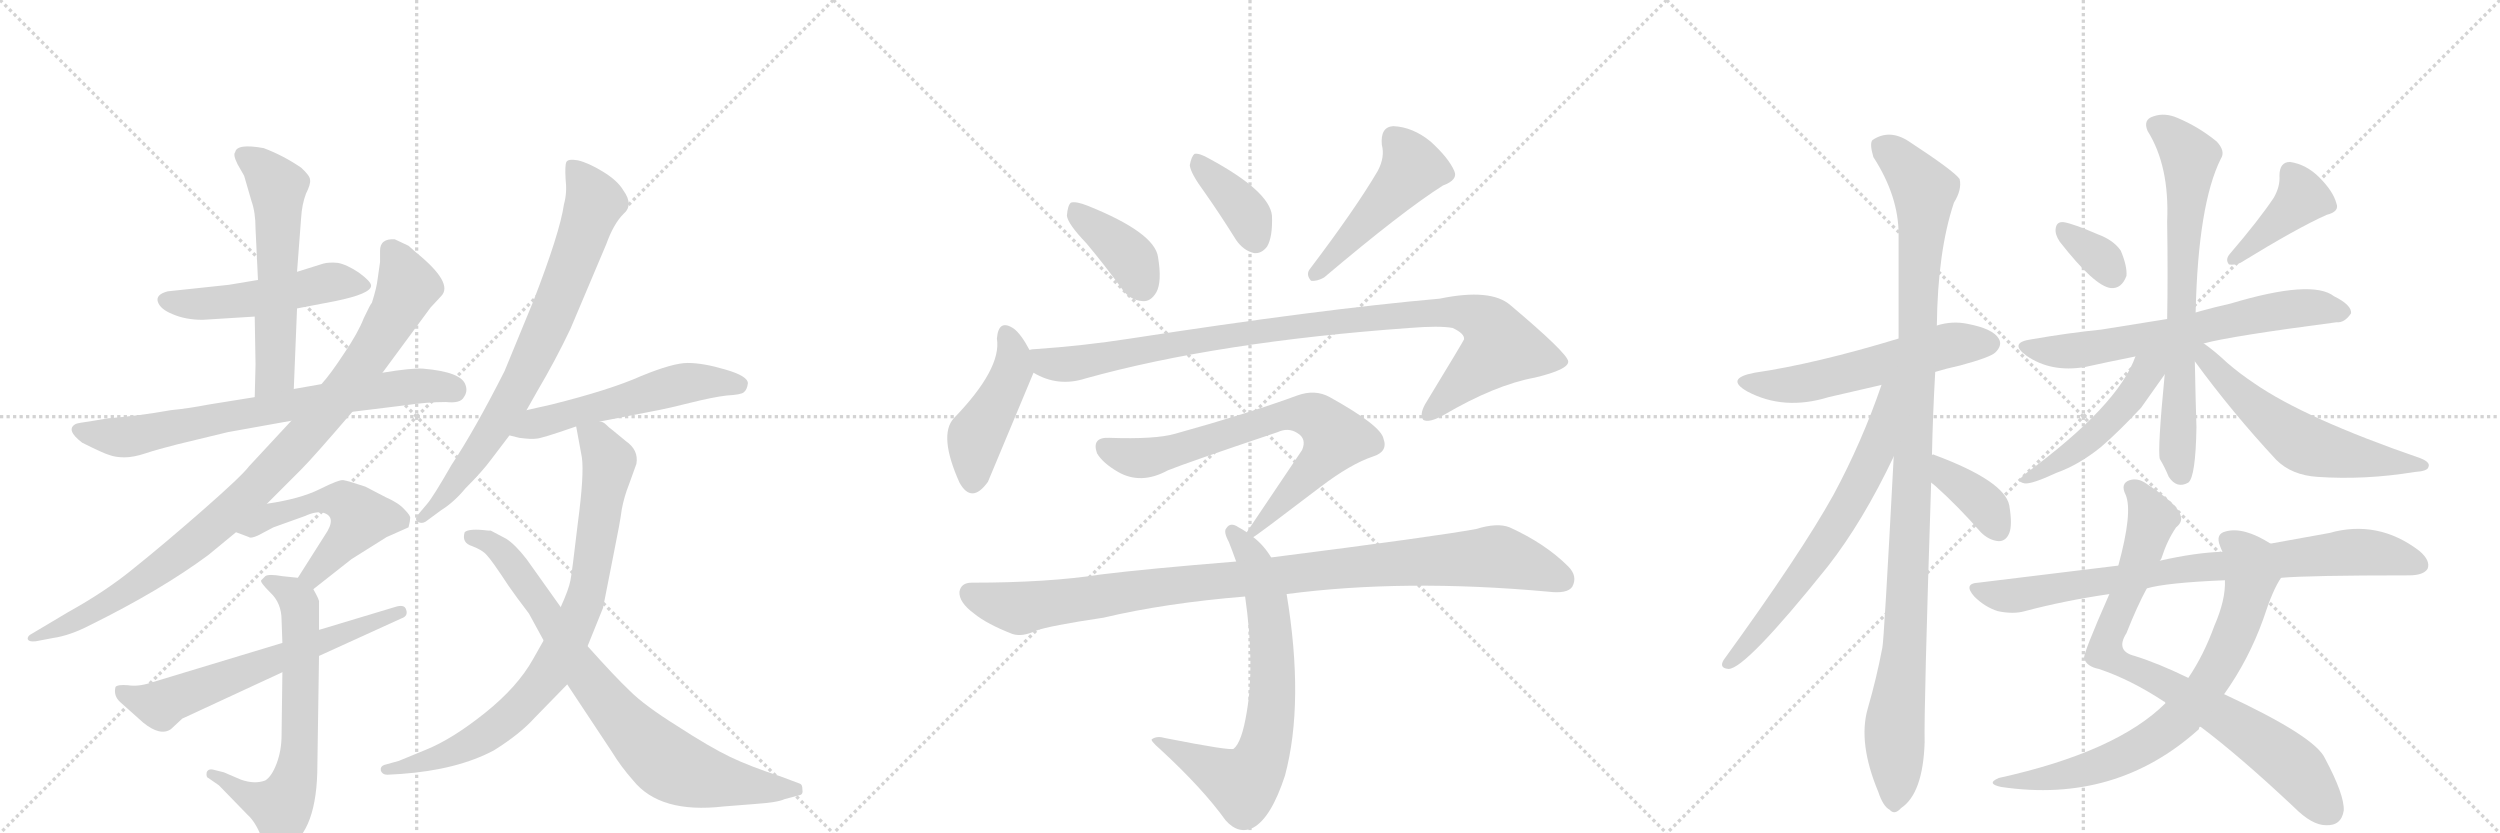 <svg version="1.1" viewBox="0 0 3072 1024" xmlns="http://www.w3.org/2000/svg">
  <g stroke="lightgray" stroke-dasharray="1,1" stroke-width="1" transform="scale(4, 4)">
    <line x1="0" y1="0" x2="256" y2="256"></line>
    <line x1="256" y1="0" x2="0" y2="256"></line>
    <line x1="128" y1="0" x2="128" y2="256"></line>
    <line x1="0" y1="128" x2="256" y2="128"></line>
    <line x1="256" y1="0" x2="512" y2="256"></line>
    <line x1="512" y1="0" x2="256" y2="256"></line>
    <line x1="384" y1="0" x2="384" y2="256"></line>
    <line x1="256" y1="128" x2="512" y2="128"></line>
    <line x1="512" y1="0" x2="768" y2="256"></line>
    <line x1="768" y1="0" x2="512" y2="256"></line>
    <line x1="640" y1="0" x2="640" y2="256"></line>
    <line x1="512" y1="128" x2="768" y2="128"></line>
  </g>
<g transform="scale(1, -1) translate(0, -850)">
   <style type="text/css">
    @keyframes keyframes0 {
      from {
       stroke: black;
       stroke-dashoffset: 503;
       stroke-width: 128;
       }
       62% {
       animation-timing-function: step-end;
       stroke: black;
       stroke-dashoffset: 0;
       stroke-width: 128;
       }
       to {
       stroke: black;
       stroke-width: 1024;
       }
       }
       #make-me-a-hanzi-animation-0 {
         animation: keyframes0 0.659s both;
         animation-delay: 0s;
         animation-timing-function: linear;
       }
    @keyframes keyframes1 {
      from {
       stroke: black;
       stroke-dashoffset: 570;
       stroke-width: 128;
       }
       65% {
       animation-timing-function: step-end;
       stroke: black;
       stroke-dashoffset: 0;
       stroke-width: 128;
       }
       to {
       stroke: black;
       stroke-width: 1024;
       }
       }
       #make-me-a-hanzi-animation-1 {
         animation: keyframes1 0.714s both;
         animation-delay: 0.659s;
         animation-timing-function: linear;
       }
    @keyframes keyframes2 {
      from {
       stroke: black;
       stroke-dashoffset: 722;
       stroke-width: 128;
       }
       70% {
       animation-timing-function: step-end;
       stroke: black;
       stroke-dashoffset: 0;
       stroke-width: 128;
       }
       to {
       stroke: black;
       stroke-width: 1024;
       }
       }
       #make-me-a-hanzi-animation-2 {
         animation: keyframes2 0.838s both;
         animation-delay: 1.373s;
         animation-timing-function: linear;
       }
    @keyframes keyframes3 {
      from {
       stroke: black;
       stroke-dashoffset: 950;
       stroke-width: 128;
       }
       76% {
       animation-timing-function: step-end;
       stroke: black;
       stroke-dashoffset: 0;
       stroke-width: 128;
       }
       to {
       stroke: black;
       stroke-width: 1024;
       }
       }
       #make-me-a-hanzi-animation-3 {
         animation: keyframes3 1.023s both;
         animation-delay: 2.211s;
         animation-timing-function: linear;
       }
    @keyframes keyframes4 {
      from {
       stroke: black;
       stroke-dashoffset: 520;
       stroke-width: 128;
       }
       63% {
       animation-timing-function: step-end;
       stroke: black;
       stroke-dashoffset: 0;
       stroke-width: 128;
       }
       to {
       stroke: black;
       stroke-width: 1024;
       }
       }
       #make-me-a-hanzi-animation-4 {
         animation: keyframes4 0.673s both;
         animation-delay: 3.234s;
         animation-timing-function: linear;
       }
    @keyframes keyframes5 {
      from {
       stroke: black;
       stroke-dashoffset: 656;
       stroke-width: 128;
       }
       68% {
       animation-timing-function: step-end;
       stroke: black;
       stroke-dashoffset: 0;
       stroke-width: 128;
       }
       to {
       stroke: black;
       stroke-width: 1024;
       }
       }
       #make-me-a-hanzi-animation-5 {
         animation: keyframes5 0.784s both;
         animation-delay: 3.907s;
         animation-timing-function: linear;
       }
    @keyframes keyframes6 {
      from {
       stroke: black;
       stroke-dashoffset: 622;
       stroke-width: 128;
       }
       67% {
       animation-timing-function: step-end;
       stroke: black;
       stroke-dashoffset: 0;
       stroke-width: 128;
       }
       to {
       stroke: black;
       stroke-width: 1024;
       }
       }
       #make-me-a-hanzi-animation-6 {
         animation: keyframes6 0.756s both;
         animation-delay: 4.691s;
         animation-timing-function: linear;
       }
    @keyframes keyframes7 {
      from {
       stroke: black;
       stroke-dashoffset: 754;
       stroke-width: 128;
       }
       71% {
       animation-timing-function: step-end;
       stroke: black;
       stroke-dashoffset: 0;
       stroke-width: 128;
       }
       to {
       stroke: black;
       stroke-width: 1024;
       }
       }
       #make-me-a-hanzi-animation-7 {
         animation: keyframes7 0.864s both;
         animation-delay: 5.447s;
         animation-timing-function: linear;
       }
    @keyframes keyframes8 {
      from {
       stroke: black;
       stroke-dashoffset: 540;
       stroke-width: 128;
       }
       64% {
       animation-timing-function: step-end;
       stroke: black;
       stroke-dashoffset: 0;
       stroke-width: 128;
       }
       to {
       stroke: black;
       stroke-width: 1024;
       }
       }
       #make-me-a-hanzi-animation-8 {
         animation: keyframes8 0.689s both;
         animation-delay: 6.311s;
         animation-timing-function: linear;
       }
    @keyframes keyframes9 {
      from {
       stroke: black;
       stroke-dashoffset: 819;
       stroke-width: 128;
       }
       73% {
       animation-timing-function: step-end;
       stroke: black;
       stroke-dashoffset: 0;
       stroke-width: 128;
       }
       to {
       stroke: black;
       stroke-width: 1024;
       }
       }
       #make-me-a-hanzi-animation-9 {
         animation: keyframes9 0.917s both;
         animation-delay: 7s;
         animation-timing-function: linear;
       }
    @keyframes keyframes10 {
      from {
       stroke: black;
       stroke-dashoffset: 790;
       stroke-width: 128;
       }
       72% {
       animation-timing-function: step-end;
       stroke: black;
       stroke-dashoffset: 0;
       stroke-width: 128;
       }
       to {
       stroke: black;
       stroke-width: 1024;
       }
       }
       #make-me-a-hanzi-animation-10 {
         animation: keyframes10 0.893s both;
         animation-delay: 7.917s;
         animation-timing-function: linear;
       }
    @keyframes keyframes11 {
      from {
       stroke: black;
       stroke-dashoffset: 388;
       stroke-width: 128;
       }
       56% {
       animation-timing-function: step-end;
       stroke: black;
       stroke-dashoffset: 0;
       stroke-width: 128;
       }
       to {
       stroke: black;
       stroke-width: 1024;
       }
       }
       #make-me-a-hanzi-animation-11 {
         animation: keyframes11 0.566s both;
         animation-delay: 8.81s;
         animation-timing-function: linear;
       }
    @keyframes keyframes12 {
      from {
       stroke: black;
       stroke-dashoffset: 377;
       stroke-width: 128;
       }
       55% {
       animation-timing-function: step-end;
       stroke: black;
       stroke-dashoffset: 0;
       stroke-width: 128;
       }
       to {
       stroke: black;
       stroke-width: 1024;
       }
       }
       #make-me-a-hanzi-animation-12 {
         animation: keyframes12 0.557s both;
         animation-delay: 9.375s;
         animation-timing-function: linear;
       }
    @keyframes keyframes13 {
      from {
       stroke: black;
       stroke-dashoffset: 476;
       stroke-width: 128;
       }
       61% {
       animation-timing-function: step-end;
       stroke: black;
       stroke-dashoffset: 0;
       stroke-width: 128;
       }
       to {
       stroke: black;
       stroke-width: 1024;
       }
       }
       #make-me-a-hanzi-animation-13 {
         animation: keyframes13 0.637s both;
         animation-delay: 9.932s;
         animation-timing-function: linear;
       }
    @keyframes keyframes14 {
      from {
       stroke: black;
       stroke-dashoffset: 447;
       stroke-width: 128;
       }
       59% {
       animation-timing-function: step-end;
       stroke: black;
       stroke-dashoffset: 0;
       stroke-width: 128;
       }
       to {
       stroke: black;
       stroke-width: 1024;
       }
       }
       #make-me-a-hanzi-animation-14 {
         animation: keyframes14 0.614s both;
         animation-delay: 10.569s;
         animation-timing-function: linear;
       }
    @keyframes keyframes15 {
      from {
       stroke: black;
       stroke-dashoffset: 982;
       stroke-width: 128;
       }
       76% {
       animation-timing-function: step-end;
       stroke: black;
       stroke-dashoffset: 0;
       stroke-width: 128;
       }
       to {
       stroke: black;
       stroke-width: 1024;
       }
       }
       #make-me-a-hanzi-animation-15 {
         animation: keyframes15 1.049s both;
         animation-delay: 11.183s;
         animation-timing-function: linear;
       }
    @keyframes keyframes16 {
      from {
       stroke: black;
       stroke-dashoffset: 716;
       stroke-width: 128;
       }
       70% {
       animation-timing-function: step-end;
       stroke: black;
       stroke-dashoffset: 0;
       stroke-width: 128;
       }
       to {
       stroke: black;
       stroke-width: 1024;
       }
       }
       #make-me-a-hanzi-animation-16 {
         animation: keyframes16 0.833s both;
         animation-delay: 12.232s;
         animation-timing-function: linear;
       }
    @keyframes keyframes17 {
      from {
       stroke: black;
       stroke-dashoffset: 705;
       stroke-width: 128;
       }
       70% {
       animation-timing-function: step-end;
       stroke: black;
       stroke-dashoffset: 0;
       stroke-width: 128;
       }
       to {
       stroke: black;
       stroke-width: 1024;
       }
       }
       #make-me-a-hanzi-animation-17 {
         animation: keyframes17 0.824s both;
         animation-delay: 13.065s;
         animation-timing-function: linear;
       }
    @keyframes keyframes18 {
      from {
       stroke: black;
       stroke-dashoffset: 995;
       stroke-width: 128;
       }
       76% {
       animation-timing-function: step-end;
       stroke: black;
       stroke-dashoffset: 0;
       stroke-width: 128;
       }
       to {
       stroke: black;
       stroke-width: 1024;
       }
       }
       #make-me-a-hanzi-animation-18 {
         animation: keyframes18 1.06s both;
         animation-delay: 13.889s;
         animation-timing-function: linear;
       }
    @keyframes keyframes19 {
      from {
       stroke: black;
       stroke-dashoffset: 559;
       stroke-width: 128;
       }
       65% {
       animation-timing-function: step-end;
       stroke: black;
       stroke-dashoffset: 0;
       stroke-width: 128;
       }
       to {
       stroke: black;
       stroke-width: 1024;
       }
       }
       #make-me-a-hanzi-animation-19 {
         animation: keyframes19 0.705s both;
         animation-delay: 14.949s;
         animation-timing-function: linear;
       }
    @keyframes keyframes20 {
      from {
       stroke: black;
       stroke-dashoffset: 1081;
       stroke-width: 128;
       }
       78% {
       animation-timing-function: step-end;
       stroke: black;
       stroke-dashoffset: 0;
       stroke-width: 128;
       }
       to {
       stroke: black;
       stroke-width: 1024;
       }
       }
       #make-me-a-hanzi-animation-20 {
         animation: keyframes20 1.13s both;
         animation-delay: 15.653s;
         animation-timing-function: linear;
       }
    @keyframes keyframes21 {
      from {
       stroke: black;
       stroke-dashoffset: 659;
       stroke-width: 128;
       }
       68% {
       animation-timing-function: step-end;
       stroke: black;
       stroke-dashoffset: 0;
       stroke-width: 128;
       }
       to {
       stroke: black;
       stroke-width: 1024;
       }
       }
       #make-me-a-hanzi-animation-21 {
         animation: keyframes21 0.786s both;
         animation-delay: 16.783s;
         animation-timing-function: linear;
       }
    @keyframes keyframes22 {
      from {
       stroke: black;
       stroke-dashoffset: 379;
       stroke-width: 128;
       }
       55% {
       animation-timing-function: step-end;
       stroke: black;
       stroke-dashoffset: 0;
       stroke-width: 128;
       }
       to {
       stroke: black;
       stroke-width: 1024;
       }
       }
       #make-me-a-hanzi-animation-22 {
         animation: keyframes22 0.558s both;
         animation-delay: 17.569s;
         animation-timing-function: linear;
       }
    @keyframes keyframes23 {
      from {
       stroke: black;
       stroke-dashoffset: 336;
       stroke-width: 128;
       }
       52% {
       animation-timing-function: step-end;
       stroke: black;
       stroke-dashoffset: 0;
       stroke-width: 128;
       }
       to {
       stroke: black;
       stroke-width: 1024;
       }
       }
       #make-me-a-hanzi-animation-23 {
         animation: keyframes23 0.523s both;
         animation-delay: 18.128s;
         animation-timing-function: linear;
       }
    @keyframes keyframes24 {
      from {
       stroke: black;
       stroke-dashoffset: 403;
       stroke-width: 128;
       }
       57% {
       animation-timing-function: step-end;
       stroke: black;
       stroke-dashoffset: 0;
       stroke-width: 128;
       }
       to {
       stroke: black;
       stroke-width: 1024;
       }
       }
       #make-me-a-hanzi-animation-24 {
         animation: keyframes24 0.578s both;
         animation-delay: 18.651s;
         animation-timing-function: linear;
       }
    @keyframes keyframes25 {
      from {
       stroke: black;
       stroke-dashoffset: 650;
       stroke-width: 128;
       }
       68% {
       animation-timing-function: step-end;
       stroke: black;
       stroke-dashoffset: 0;
       stroke-width: 128;
       }
       to {
       stroke: black;
       stroke-width: 1024;
       }
       }
       #make-me-a-hanzi-animation-25 {
         animation: keyframes25 0.779s both;
         animation-delay: 19.229s;
         animation-timing-function: linear;
       }
    @keyframes keyframes26 {
      from {
       stroke: black;
       stroke-dashoffset: 705;
       stroke-width: 128;
       }
       70% {
       animation-timing-function: step-end;
       stroke: black;
       stroke-dashoffset: 0;
       stroke-width: 128;
       }
       to {
       stroke: black;
       stroke-width: 1024;
       }
       }
       #make-me-a-hanzi-animation-26 {
         animation: keyframes26 0.824s both;
         animation-delay: 20.008s;
         animation-timing-function: linear;
       }
    @keyframes keyframes27 {
      from {
       stroke: black;
       stroke-dashoffset: 483;
       stroke-width: 128;
       }
       61% {
       animation-timing-function: step-end;
       stroke: black;
       stroke-dashoffset: 0;
       stroke-width: 128;
       }
       to {
       stroke: black;
       stroke-width: 1024;
       }
       }
       #make-me-a-hanzi-animation-27 {
         animation: keyframes27 0.643s both;
         animation-delay: 20.832s;
         animation-timing-function: linear;
       }
    @keyframes keyframes28 {
      from {
       stroke: black;
       stroke-dashoffset: 578;
       stroke-width: 128;
       }
       65% {
       animation-timing-function: step-end;
       stroke: black;
       stroke-dashoffset: 0;
       stroke-width: 128;
       }
       to {
       stroke: black;
       stroke-width: 1024;
       }
       }
       #make-me-a-hanzi-animation-28 {
         animation: keyframes28 0.72s both;
         animation-delay: 21.475s;
         animation-timing-function: linear;
       }
    @keyframes keyframes29 {
      from {
       stroke: black;
       stroke-dashoffset: 815;
       stroke-width: 128;
       }
       73% {
       animation-timing-function: step-end;
       stroke: black;
       stroke-dashoffset: 0;
       stroke-width: 128;
       }
       to {
       stroke: black;
       stroke-width: 1024;
       }
       }
       #make-me-a-hanzi-animation-29 {
         animation: keyframes29 0.913s both;
         animation-delay: 22.195s;
         animation-timing-function: linear;
       }
    @keyframes keyframes30 {
      from {
       stroke: black;
       stroke-dashoffset: 740;
       stroke-width: 128;
       }
       71% {
       animation-timing-function: step-end;
       stroke: black;
       stroke-dashoffset: 0;
       stroke-width: 128;
       }
       to {
       stroke: black;
       stroke-width: 1024;
       }
       }
       #make-me-a-hanzi-animation-30 {
         animation: keyframes30 0.852s both;
         animation-delay: 23.109s;
         animation-timing-function: linear;
       }
    @keyframes keyframes31 {
      from {
       stroke: black;
       stroke-dashoffset: 807;
       stroke-width: 128;
       }
       72% {
       animation-timing-function: step-end;
       stroke: black;
       stroke-dashoffset: 0;
       stroke-width: 128;
       }
       to {
       stroke: black;
       stroke-width: 1024;
       }
       }
       #make-me-a-hanzi-animation-31 {
         animation: keyframes31 0.907s both;
         animation-delay: 23.961s;
         animation-timing-function: linear;
       }
</style>
<path d="M 365 471 L 412 480 Q 456 489 456 499 Q 456 504 441 515 Q 426 525 415 527 Q 404 528 397 526 L 365 516 L 317 506 L 281 500 L 206 492 Q 191 488 194 479 Q 197 470 212 464 Q 228 457 249 457 L 313 461 L 365 471 Z" fill="lightgray"></path> 
<path d="M 361 372 L 365 471 L 365 516 L 370 582 Q 371 599 376 612 Q 382 624 381 629 Q 381 634 370 644 Q 348 659 324 668 Q 291 674 289 663 Q 286 660 292 648 L 300 634 L 309 603 Q 314 589 314 569 L 317 506 L 313 461 L 314 402 L 313 362 C 312 332 360 342 361 372 Z" fill="lightgray"></path> 
<path d="M 395 378 L 361 372 L 313 362 L 257 353 Q 231 348 210 346 Q 171 339 133 336 L 115 333 Q 94 330 93 329 Q 80 322 101 306 Q 127 293 134 291 Q 142 288 153 288 Q 164 288 179 293 Q 194 298 218 304 L 280 319 L 358 333 L 433 344 L 498 352 Q 525 356 548 356 Q 566 354 570 362 Q 575 369 572 377 Q 567 393 520 397 Q 506 398 470 392 L 395 378 Z" fill="lightgray"></path> 
<path d="M 467 528 L 464 507 Q 463 497 457 478 Q 455 476 447 459 Q 440 441 423 416 Q 406 390 395 378 L 358 333 L 306 277 Q 297 265 249 223 Q 201 181 166 153 Q 131 124 84 98 L 37 70 Q 34 68 34 65 Q 35 61 44 62 L 65 66 Q 86 69 111 82 Q 198 125 256 168 L 290 196 L 328 231 L 370 273 Q 385 288 433 344 L 470 392 L 529 472 L 542 486 Q 558 502 511 540 L 502 548 L 485 556 Q 467 557 467 542 L 467 528 Z" fill="lightgray"></path> 
<path d="M 290 196 L 306 190 Q 308 188 317 192 L 336 202 L 375 216 Q 388 222 397 220 Q 415 215 399 192 L 366 140 C 350 115 361 107 385 126 L 432 163 L 475 190 L 502 202 Q 504 210 504 213 Q 505 216 497 224 Q 490 232 474 239 L 449 252 Q 428 259 422 260 Q 417 261 393 249 Q 369 237 328 231 C 298 226 262 207 290 196 Z" fill="lightgray"></path> 
<path d="M 366 140 L 347 142 Q 330 145 326 142 L 321 137 Q 319 135 332 122 Q 346 109 346 88 L 347 60 L 347 24 L 346 -53 Q 346 -72 340 -88 Q 334 -104 326 -109 Q 313 -114 296 -108 L 275 -99 L 263 -96 Q 256 -94 254 -99 Q 253 -105 256 -106 L 269 -115 L 304 -151 Q 314 -160 321 -178 Q 329 -197 333 -199 Q 337 -201 353 -192 Q 390 -171 390 -90 L 392 44 L 392 76 L 392 110 Q 393 112 385 126 C 379 139 379 139 366 140 Z" fill="lightgray"></path> 
<path d="M 347 60 L 185 11 Q 170 6 157 8 Q 145 9 142 6 Q 139 -5 148 -13 L 176 -38 Q 197 -55 210 -46 L 224 -33 L 347 24 L 392 44 L 493 90 Q 502 93 499 101 Q 497 108 485 104 L 392 76 L 347 60 Z" fill="lightgray"></path> 
<path d="M 647 346 L 660 369 Q 683 408 701 446 L 745 550 Q 754 575 766 587 Q 779 598 766 616 Q 759 628 741 639 Q 723 650 710 653 Q 698 655 696 651 Q 694 647 695 630 Q 697 613 693 599 Q 688 564 655 479 L 620 394 Q 583 321 555 279 Q 532 239 525 231 L 514 218 Q 509 212 513 209 Q 518 206 523 209 L 542 223 Q 558 233 572 250 Q 593 271 604 286 L 626 315 L 647 346 Z" fill="lightgray"></path> 
<path d="M 737 332 L 809 346 Q 820 348 848 355 Q 876 362 893 364 Q 911 365 914 368 Q 918 371 919 379 Q 919 388 891 396 Q 864 404 845 404 Q 827 404 788 388 Q 750 371 678 353 L 647 346 C 618 339 597 322 626 315 L 638 312 Q 653 310 659 311 Q 665 311 708 326 L 737 332 Z" fill="lightgray"></path> 
<path d="M 708 326 L 715 288 Q 718 267 710 207 Q 703 147 701 137 Q 699 126 689 104 L 668 63 L 655 40 Q 636 6 596 -26 Q 556 -58 524 -71 L 490 -85 L 472 -90 Q 467 -92 468 -97 Q 470 -102 476 -102 L 493 -101 Q 562 -96 607 -72 Q 639 -52 657 -32 L 697 9 L 722 56 L 741 103 L 754 169 Q 762 208 764 224 Q 767 240 773 255 L 782 280 Q 785 297 769 308 L 752 322 Q 749 324 745 328 Q 741 332 737 332 C 712 349 703 355 708 326 Z" fill="lightgray"></path> 
<path d="M 689 104 L 647 163 Q 633 181 622 188 L 603 198 L 600 198 Q 576 201 571 196 Q 567 183 580 179 Q 593 174 598 168 Q 604 162 625 130 Q 634 117 650 96 L 668 63 L 697 9 L 752 -74 Q 763 -92 778 -109 Q 811 -150 889 -141 L 927 -138 Q 956 -136 964 -132 L 983 -127 Q 987 -126 986 -120 Q 986 -114 983 -113 L 959 -104 Q 922 -92 897 -80 Q 872 -68 832 -42 Q 792 -17 774 1 Q 756 18 722 56 L 689 104 Z" fill="lightgray"></path> 
<path d="M 1335 551 Q 1356 526 1378 496 Q 1388 481 1404 480 Q 1414 479 1421 491 Q 1428 504 1423 534 Q 1419 564 1337 597 Q 1322 603 1316 601 Q 1312 598 1311 585 Q 1312 575 1335 551 Z" fill="lightgray"></path> 
<path d="M 1480 614 Q 1499 587 1519 555 Q 1528 542 1541 539 Q 1550 538 1557 547 Q 1564 559 1563 585 Q 1560 615 1486 655 Q 1474 662 1468 661 Q 1464 658 1462 647 Q 1463 637 1480 614 Z" fill="lightgray"></path> 
<path d="M 1693 640 Q 1666 594 1610 520 Q 1604 513 1611 505 Q 1618 504 1627 509 Q 1724 591 1773 622 Q 1792 629 1787 640 Q 1780 656 1758 676 Q 1736 694 1712 695 Q 1696 694 1698 672 Q 1702 657 1693 640 Z" fill="lightgray"></path> 
<path d="M 1265 420 Q 1255 439 1246 446 Q 1227 459 1225 434 Q 1231 397 1172 336 Q 1153 315 1179 257 Q 1194 230 1214 258 L 1270 392 C 1275 403 1275 403 1265 420 Z" fill="lightgray"></path> 
<path d="M 1270 392 Q 1300 374 1334 385 Q 1496 430 1732 447 Q 1769 450 1785 447 Q 1800 440 1799 433 Q 1799 432 1751 353 Q 1744 340 1749 334 Q 1756 330 1774 340 Q 1837 377 1886 386 Q 1928 396 1927 406 Q 1926 416 1856 475 Q 1832 496 1769 483 Q 1622 470 1389 434 Q 1331 425 1272 421 Q 1268 421 1265 420 C 1235 417 1242 404 1270 392 Z" fill="lightgray"></path> 
<path d="M 1540 190 Q 1543 191 1623 252 Q 1660 280 1687 289 Q 1706 295 1700 311 Q 1697 327 1634 362 Q 1616 372 1594 364 Q 1534 342 1444 317 Q 1420 310 1363 312 Q 1341 313 1348 293 Q 1355 281 1374 270 Q 1402 254 1435 272 Q 1457 281 1570 319 Q 1583 325 1594 318 Q 1606 311 1600 297 L 1532 196 C 1517 174 1517 174 1540 190 Z" fill="lightgray"></path> 
<path d="M 1562 165 Q 1553 180 1540 190 L 1532 196 Q 1526 200 1522 202 Q 1512 209 1507 201 Q 1503 197 1510 184 Q 1514 174 1519 160 L 1530 117 Q 1542 33 1532 -25 Q 1526 -62 1516 -70 Q 1513 -73 1432 -57 Q 1422 -54 1416 -58 Q 1412 -59 1426 -71 Q 1478 -119 1506 -158 Q 1522 -176 1540 -167 Q 1562 -155 1579 -103 Q 1603 -13 1581 120 L 1562 165 Z" fill="lightgray"></path> 
<path d="M 1581 120 Q 1725 139 1902 123 Q 1926 120 1932 129 Q 1939 142 1927 154 Q 1899 182 1855 202 Q 1840 208 1814 200 Q 1766 191 1562 165 L 1519 160 Q 1408 151 1352 144 Q 1288 134 1194 134 Q 1181 134 1179 123 Q 1178 110 1197 96 Q 1213 83 1244 71 Q 1256 67 1273 75 Q 1289 81 1356 91 Q 1432 109 1530 117 L 1581 120 Z" fill="lightgray"></path> 
<path d="M 2378 393 Q 2391 397 2409 401 Q 2446 411 2452 417 Q 2461 426 2456 434 Q 2449 446 2418 452 Q 2399 456 2380 450 L 2333 434 Q 2231 403 2156 392 Q 2119 385 2147 369 Q 2192 345 2247 362 L 2312 377 L 2378 393 Z" fill="lightgray"></path> 
<path d="M 2374 291 Q 2375 340 2378 393 L 2380 450 Q 2381 541 2401 601 Q 2411 617 2408 630 Q 2401 640 2346 676 Q 2322 692 2301 678 Q 2297 674 2302 657 Q 2333 609 2333 562 L 2333 434 L 2327 289 Q 2315 61 2313 54 Q 2306 17 2295 -21 Q 2283 -63 2308 -123 Q 2314 -141 2322 -145 Q 2328 -152 2336 -143 Q 2363 -125 2365 -62 Q 2364 -22 2373 257 L 2374 291 Z" fill="lightgray"></path> 
<path d="M 2312 377 Q 2288 307 2253 242 Q 2213 170 2118 39 Q 2112 29 2124 28 Q 2145 28 2246 154 Q 2289 209 2327 289 C 2383 406 2322 405 2312 377 Z" fill="lightgray"></path> 
<path d="M 2373 257 Q 2374 256 2378 253 Q 2406 228 2434 196 Q 2444 186 2456 185 Q 2465 185 2469 195 Q 2473 205 2469 229 Q 2463 259 2377 291 Q 2376 292 2374 291 C 2344 295 2350 276 2373 257 Z" fill="lightgray"></path> 
<path d="M 2531 553 Q 2574 498 2594 496 Q 2607 495 2613 511 Q 2614 523 2606 542 Q 2597 555 2578 562 Q 2548 575 2536 577 Q 2527 578 2526 569 Q 2525 562 2531 553 Z" fill="lightgray"></path> 
<path d="M 2794 607 Q 2776 580 2740 538 Q 2734 531 2739 525 Q 2746 524 2753 527 Q 2823 570 2859 586 Q 2875 590 2871 600 Q 2867 615 2850 632 Q 2834 648 2814 651 Q 2801 651 2801 634 Q 2802 621 2794 607 Z" fill="lightgray"></path> 
<path d="M 2708 428 Q 2741 437 2871 454 Q 2881 453 2889 465 Q 2890 475 2868 486 Q 2841 507 2741 477 Q 2723 473 2705 468 Q 2701 467 2698 466 L 2663 458 L 2582 445 Q 2542 441 2496 433 Q 2468 429 2490 413 Q 2520 392 2562 399 Q 2589 405 2624 412 L 2708 428 Z" fill="lightgray"></path> 
<path d="M 2698 466 Q 2701 599 2729 655 Q 2735 664 2724 676 Q 2702 694 2676 705 Q 2660 712 2646 707 Q 2633 703 2639 689 Q 2666 646 2663 578 Q 2664 511 2663 458 L 2660 390 Q 2651 297 2654 286 Q 2660 276 2665 264 Q 2675 249 2689 257 Q 2698 264 2699 325 Q 2698 355 2697 406 L 2698 466 Z" fill="lightgray"></path> 
<path d="M 2624 412 Q 2603 352 2489 268 Q 2476 258 2488 256 Q 2497 255 2527 269 Q 2555 279 2582 301 Q 2604 320 2631 349 L 2660 390 C 2684 423 2643 461 2624 412 Z" fill="lightgray"></path> 
<path d="M 2697 406 Q 2743 343 2797 285 Q 2816 266 2848 264 Q 2906 260 2967 270 Q 2983 271 2984 276 Q 2987 282 2974 287 Q 2832 336 2770 379 Q 2752 391 2737 404 Q 2721 419 2708 428 C 2684 446 2679 430 2697 406 Z" fill="lightgray"></path> 
<path d="M 2704 -43 Q 2752 -79 2819 -142 Q 2841 -164 2858 -164 Q 2877 -165 2880 -146 Q 2881 -127 2857 -82 Q 2845 -55 2733 -3 L 2689 17 Q 2652 35 2623 44 Q 2599 50 2613 72 Q 2626 105 2638 127 L 2654 161 Q 2655 162 2656 164 Q 2663 186 2674 202 Q 2683 209 2679 218 Q 2675 231 2637 256 Q 2627 263 2617 260 Q 2605 256 2612 242 Q 2621 221 2603 155 L 2592 120 Q 2559 45 2561 41 Q 2564 31 2579 28 Q 2618 15 2659 -12 Q 2660 -12 2661 -14 L 2704 -43 Z" fill="lightgray"></path> 
<path d="M 2661 -14 Q 2601 -74 2456 -106 Q 2440 -113 2459 -117 Q 2600 -138 2702 -46 Q 2702 -43 2704 -43 L 2733 -3 Q 2763 39 2781 89 Q 2793 126 2803 140 C 2818 166 2816 167 2790 182 Q 2757 203 2735 197 Q 2722 194 2728 179 Q 2729 176 2731 172 L 2734 137 Q 2735 113 2721 81 Q 2708 45 2689 17 L 2661 -14 Z" fill="lightgray"></path> 
<path d="M 2803 140 Q 2837 143 2960 143 Q 2978 143 2983 151 Q 2987 161 2973 173 Q 2922 212 2862 195 L 2790 182 L 2731 172 Q 2698 171 2654 161 L 2603 155 L 2431 134 Q 2412 133 2426 117 Q 2439 104 2455 99 Q 2474 95 2488 99 Q 2537 112 2592 120 L 2638 127 Q 2662 134 2734 137 L 2803 140 Z" fill="lightgray"></path> 
      <clipPath id="make-me-a-hanzi-clip-0">
      <path d="M 365 471 L 412 480 Q 456 489 456 499 Q 456 504 441 515 Q 426 525 415 527 Q 404 528 397 526 L 365 516 L 317 506 L 281 500 L 206 492 Q 191 488 194 479 Q 197 470 212 464 Q 228 457 249 457 L 313 461 L 365 471 Z" fill="lightgray"></path>
      </clipPath>
      <path clip-path="url(#make-me-a-hanzi-clip-0)" d="M 205 481 L 280 479 L 409 504 L 449 499 " fill="none" id="make-me-a-hanzi-animation-0" stroke-dasharray="375 750" stroke-linecap="round"></path>

      <clipPath id="make-me-a-hanzi-clip-1">
      <path d="M 361 372 L 365 471 L 365 516 L 370 582 Q 371 599 376 612 Q 382 624 381 629 Q 381 634 370 644 Q 348 659 324 668 Q 291 674 289 663 Q 286 660 292 648 L 300 634 L 309 603 Q 314 589 314 569 L 317 506 L 313 461 L 314 402 L 313 362 C 312 332 360 342 361 372 Z" fill="lightgray"></path>
      </clipPath>
      <path clip-path="url(#make-me-a-hanzi-clip-1)" d="M 301 658 L 321 644 L 342 614 L 338 391 L 318 369 " fill="none" id="make-me-a-hanzi-animation-1" stroke-dasharray="442 884" stroke-linecap="round"></path>

      <clipPath id="make-me-a-hanzi-clip-2">
      <path d="M 395 378 L 361 372 L 313 362 L 257 353 Q 231 348 210 346 Q 171 339 133 336 L 115 333 Q 94 330 93 329 Q 80 322 101 306 Q 127 293 134 291 Q 142 288 153 288 Q 164 288 179 293 Q 194 298 218 304 L 280 319 L 358 333 L 433 344 L 498 352 Q 525 356 548 356 Q 566 354 570 362 Q 575 369 572 377 Q 567 393 520 397 Q 506 398 470 392 L 395 378 Z" fill="lightgray"></path>
      </clipPath>
      <path clip-path="url(#make-me-a-hanzi-clip-2)" d="M 98 321 L 166 314 L 481 373 L 528 377 L 557 371 " fill="none" id="make-me-a-hanzi-animation-2" stroke-dasharray="594 1188" stroke-linecap="round"></path>

      <clipPath id="make-me-a-hanzi-clip-3">
      <path d="M 467 528 L 464 507 Q 463 497 457 478 Q 455 476 447 459 Q 440 441 423 416 Q 406 390 395 378 L 358 333 L 306 277 Q 297 265 249 223 Q 201 181 166 153 Q 131 124 84 98 L 37 70 Q 34 68 34 65 Q 35 61 44 62 L 65 66 Q 86 69 111 82 Q 198 125 256 168 L 290 196 L 328 231 L 370 273 Q 385 288 433 344 L 470 392 L 529 472 L 542 486 Q 558 502 511 540 L 502 548 L 485 556 Q 467 557 467 542 L 467 528 Z" fill="lightgray"></path>
      </clipPath>
      <path clip-path="url(#make-me-a-hanzi-clip-3)" d="M 481 543 L 499 507 L 497 487 L 436 389 L 348 285 L 269 209 L 193 149 L 128 106 L 39 65 " fill="none" id="make-me-a-hanzi-animation-3" stroke-dasharray="822 1644" stroke-linecap="round"></path>

      <clipPath id="make-me-a-hanzi-clip-4">
      <path d="M 290 196 L 306 190 Q 308 188 317 192 L 336 202 L 375 216 Q 388 222 397 220 Q 415 215 399 192 L 366 140 C 350 115 361 107 385 126 L 432 163 L 475 190 L 502 202 Q 504 210 504 213 Q 505 216 497 224 Q 490 232 474 239 L 449 252 Q 428 259 422 260 Q 417 261 393 249 Q 369 237 328 231 C 298 226 262 207 290 196 Z" fill="lightgray"></path>
      </clipPath>
      <path clip-path="url(#make-me-a-hanzi-clip-4)" d="M 296 199 L 317 204 L 332 217 L 393 234 L 410 237 L 432 227 L 443 214 L 433 197 L 385 144 L 376 143 " fill="none" id="make-me-a-hanzi-animation-4" stroke-dasharray="392 784" stroke-linecap="round"></path>

      <clipPath id="make-me-a-hanzi-clip-5">
      <path d="M 366 140 L 347 142 Q 330 145 326 142 L 321 137 Q 319 135 332 122 Q 346 109 346 88 L 347 60 L 347 24 L 346 -53 Q 346 -72 340 -88 Q 334 -104 326 -109 Q 313 -114 296 -108 L 275 -99 L 263 -96 Q 256 -94 254 -99 Q 253 -105 256 -106 L 269 -115 L 304 -151 Q 314 -160 321 -178 Q 329 -197 333 -199 Q 337 -201 353 -192 Q 390 -171 390 -90 L 392 44 L 392 76 L 392 110 Q 393 112 385 126 C 379 139 379 139 366 140 Z" fill="lightgray"></path>
      </clipPath>
      <path clip-path="url(#make-me-a-hanzi-clip-5)" d="M 327 136 L 359 120 L 368 104 L 365 -100 L 346 -142 L 314 -132 L 260 -101 " fill="none" id="make-me-a-hanzi-animation-5" stroke-dasharray="528 1056" stroke-linecap="round"></path>

      <clipPath id="make-me-a-hanzi-clip-6">
      <path d="M 347 60 L 185 11 Q 170 6 157 8 Q 145 9 142 6 Q 139 -5 148 -13 L 176 -38 Q 197 -55 210 -46 L 224 -33 L 347 24 L 392 44 L 493 90 Q 502 93 499 101 Q 497 108 485 104 L 392 76 L 347 60 Z" fill="lightgray"></path>
      </clipPath>
      <path clip-path="url(#make-me-a-hanzi-clip-6)" d="M 150 1 L 197 -17 L 491 98 " fill="none" id="make-me-a-hanzi-animation-6" stroke-dasharray="494 988" stroke-linecap="round"></path>

      <clipPath id="make-me-a-hanzi-clip-7">
      <path d="M 647 346 L 660 369 Q 683 408 701 446 L 745 550 Q 754 575 766 587 Q 779 598 766 616 Q 759 628 741 639 Q 723 650 710 653 Q 698 655 696 651 Q 694 647 695 630 Q 697 613 693 599 Q 688 564 655 479 L 620 394 Q 583 321 555 279 Q 532 239 525 231 L 514 218 Q 509 212 513 209 Q 518 206 523 209 L 542 223 Q 558 233 572 250 Q 593 271 604 286 L 626 315 L 647 346 Z" fill="lightgray"></path>
      </clipPath>
      <path clip-path="url(#make-me-a-hanzi-clip-7)" d="M 704 646 L 730 600 L 674 451 L 644 387 L 593 302 L 518 213 " fill="none" id="make-me-a-hanzi-animation-7" stroke-dasharray="626 1252" stroke-linecap="round"></path>

      <clipPath id="make-me-a-hanzi-clip-8">
      <path d="M 737 332 L 809 346 Q 820 348 848 355 Q 876 362 893 364 Q 911 365 914 368 Q 918 371 919 379 Q 919 388 891 396 Q 864 404 845 404 Q 827 404 788 388 Q 750 371 678 353 L 647 346 C 618 339 597 322 626 315 L 638 312 Q 653 310 659 311 Q 665 311 708 326 L 737 332 Z" fill="lightgray"></path>
      </clipPath>
      <path clip-path="url(#make-me-a-hanzi-clip-8)" d="M 633 318 L 658 330 L 842 379 L 908 377 " fill="none" id="make-me-a-hanzi-animation-8" stroke-dasharray="412 824" stroke-linecap="round"></path>

      <clipPath id="make-me-a-hanzi-clip-9">
      <path d="M 708 326 L 715 288 Q 718 267 710 207 Q 703 147 701 137 Q 699 126 689 104 L 668 63 L 655 40 Q 636 6 596 -26 Q 556 -58 524 -71 L 490 -85 L 472 -90 Q 467 -92 468 -97 Q 470 -102 476 -102 L 493 -101 Q 562 -96 607 -72 Q 639 -52 657 -32 L 697 9 L 722 56 L 741 103 L 754 169 Q 762 208 764 224 Q 767 240 773 255 L 782 280 Q 785 297 769 308 L 752 322 Q 749 324 745 328 Q 741 332 737 332 C 712 349 703 355 708 326 Z" fill="lightgray"></path>
      </clipPath>
      <path clip-path="url(#make-me-a-hanzi-clip-9)" d="M 717 321 L 734 308 L 748 283 L 747 272 L 717 106 L 678 27 L 637 -20 L 592 -56 L 532 -84 L 474 -96 " fill="none" id="make-me-a-hanzi-animation-9" stroke-dasharray="691 1382" stroke-linecap="round"></path>

      <clipPath id="make-me-a-hanzi-clip-10">
      <path d="M 689 104 L 647 163 Q 633 181 622 188 L 603 198 L 600 198 Q 576 201 571 196 Q 567 183 580 179 Q 593 174 598 168 Q 604 162 625 130 Q 634 117 650 96 L 668 63 L 697 9 L 752 -74 Q 763 -92 778 -109 Q 811 -150 889 -141 L 927 -138 Q 956 -136 964 -132 L 983 -127 Q 987 -126 986 -120 Q 986 -114 983 -113 L 959 -104 Q 922 -92 897 -80 Q 872 -68 832 -42 Q 792 -17 774 1 Q 756 18 722 56 L 689 104 Z" fill="lightgray"></path>
      </clipPath>
      <path clip-path="url(#make-me-a-hanzi-clip-10)" d="M 578 191 L 616 172 L 714 27 L 768 -38 L 819 -87 L 862 -105 L 976 -120 " fill="none" id="make-me-a-hanzi-animation-10" stroke-dasharray="662 1324" stroke-linecap="round"></path>

      <clipPath id="make-me-a-hanzi-clip-11">
      <path d="M 1335 551 Q 1356 526 1378 496 Q 1388 481 1404 480 Q 1414 479 1421 491 Q 1428 504 1423 534 Q 1419 564 1337 597 Q 1322 603 1316 601 Q 1312 598 1311 585 Q 1312 575 1335 551 Z" fill="lightgray"></path>
      </clipPath>
      <path clip-path="url(#make-me-a-hanzi-clip-11)" d="M 1320 595 L 1331 580 L 1382 541 L 1405 498 " fill="none" id="make-me-a-hanzi-animation-11" stroke-dasharray="260 520" stroke-linecap="round"></path>

      <clipPath id="make-me-a-hanzi-clip-12">
      <path d="M 1480 614 Q 1499 587 1519 555 Q 1528 542 1541 539 Q 1550 538 1557 547 Q 1564 559 1563 585 Q 1560 615 1486 655 Q 1474 662 1468 661 Q 1464 658 1462 647 Q 1463 637 1480 614 Z" fill="lightgray"></path>
      </clipPath>
      <path clip-path="url(#make-me-a-hanzi-clip-12)" d="M 1471 652 L 1524 598 L 1542 556 " fill="none" id="make-me-a-hanzi-animation-12" stroke-dasharray="249 498" stroke-linecap="round"></path>

      <clipPath id="make-me-a-hanzi-clip-13">
      <path d="M 1693 640 Q 1666 594 1610 520 Q 1604 513 1611 505 Q 1618 504 1627 509 Q 1724 591 1773 622 Q 1792 629 1787 640 Q 1780 656 1758 676 Q 1736 694 1712 695 Q 1696 694 1698 672 Q 1702 657 1693 640 Z" fill="lightgray"></path>
      </clipPath>
      <path clip-path="url(#make-me-a-hanzi-clip-13)" d="M 1714 678 L 1736 644 L 1643 538 L 1614 513 " fill="none" id="make-me-a-hanzi-animation-13" stroke-dasharray="348 696" stroke-linecap="round"></path>

      <clipPath id="make-me-a-hanzi-clip-14">
      <path d="M 1265 420 Q 1255 439 1246 446 Q 1227 459 1225 434 Q 1231 397 1172 336 Q 1153 315 1179 257 Q 1194 230 1214 258 L 1270 392 C 1275 403 1275 403 1265 420 Z" fill="lightgray"></path>
      </clipPath>
      <path clip-path="url(#make-me-a-hanzi-clip-14)" d="M 1236 438 L 1245 416 L 1244 395 L 1199 314 L 1195 261 " fill="none" id="make-me-a-hanzi-animation-14" stroke-dasharray="319 638" stroke-linecap="round"></path>

      <clipPath id="make-me-a-hanzi-clip-15">
      <path d="M 1270 392 Q 1300 374 1334 385 Q 1496 430 1732 447 Q 1769 450 1785 447 Q 1800 440 1799 433 Q 1799 432 1751 353 Q 1744 340 1749 334 Q 1756 330 1774 340 Q 1837 377 1886 386 Q 1928 396 1927 406 Q 1926 416 1856 475 Q 1832 496 1769 483 Q 1622 470 1389 434 Q 1331 425 1272 421 Q 1268 421 1265 420 C 1235 417 1242 404 1270 392 Z" fill="lightgray"></path>
      </clipPath>
      <path clip-path="url(#make-me-a-hanzi-clip-15)" d="M 1269 414 L 1303 402 L 1610 452 L 1783 467 L 1824 456 L 1845 423 L 1754 339 " fill="none" id="make-me-a-hanzi-animation-15" stroke-dasharray="854 1708" stroke-linecap="round"></path>

      <clipPath id="make-me-a-hanzi-clip-16">
      <path d="M 1540 190 Q 1543 191 1623 252 Q 1660 280 1687 289 Q 1706 295 1700 311 Q 1697 327 1634 362 Q 1616 372 1594 364 Q 1534 342 1444 317 Q 1420 310 1363 312 Q 1341 313 1348 293 Q 1355 281 1374 270 Q 1402 254 1435 272 Q 1457 281 1570 319 Q 1583 325 1594 318 Q 1606 311 1600 297 L 1532 196 C 1517 174 1517 174 1540 190 Z" fill="lightgray"></path>
      </clipPath>
      <path clip-path="url(#make-me-a-hanzi-clip-16)" d="M 1358 300 L 1379 290 L 1407 287 L 1581 341 L 1617 337 L 1641 312 L 1639 307 L 1601 258 L 1538 196 " fill="none" id="make-me-a-hanzi-animation-16" stroke-dasharray="588 1176" stroke-linecap="round"></path>

      <clipPath id="make-me-a-hanzi-clip-17">
      <path d="M 1562 165 Q 1553 180 1540 190 L 1532 196 Q 1526 200 1522 202 Q 1512 209 1507 201 Q 1503 197 1510 184 Q 1514 174 1519 160 L 1530 117 Q 1542 33 1532 -25 Q 1526 -62 1516 -70 Q 1513 -73 1432 -57 Q 1422 -54 1416 -58 Q 1412 -59 1426 -71 Q 1478 -119 1506 -158 Q 1522 -176 1540 -167 Q 1562 -155 1579 -103 Q 1603 -13 1581 120 L 1562 165 Z" fill="lightgray"></path>
      </clipPath>
      <path clip-path="url(#make-me-a-hanzi-clip-17)" d="M 1515 196 L 1538 166 L 1558 107 L 1564 6 L 1552 -77 L 1528 -113 L 1420 -59 " fill="none" id="make-me-a-hanzi-animation-17" stroke-dasharray="577 1154" stroke-linecap="round"></path>

      <clipPath id="make-me-a-hanzi-clip-18">
      <path d="M 1581 120 Q 1725 139 1902 123 Q 1926 120 1932 129 Q 1939 142 1927 154 Q 1899 182 1855 202 Q 1840 208 1814 200 Q 1766 191 1562 165 L 1519 160 Q 1408 151 1352 144 Q 1288 134 1194 134 Q 1181 134 1179 123 Q 1178 110 1197 96 Q 1213 83 1244 71 Q 1256 67 1273 75 Q 1289 81 1356 91 Q 1432 109 1530 117 L 1581 120 Z" fill="lightgray"></path>
      </clipPath>
      <path clip-path="url(#make-me-a-hanzi-clip-18)" d="M 1192 121 L 1255 103 L 1473 135 L 1839 166 L 1920 138 " fill="none" id="make-me-a-hanzi-animation-18" stroke-dasharray="867 1734" stroke-linecap="round"></path>

      <clipPath id="make-me-a-hanzi-clip-19">
      <path d="M 2378 393 Q 2391 397 2409 401 Q 2446 411 2452 417 Q 2461 426 2456 434 Q 2449 446 2418 452 Q 2399 456 2380 450 L 2333 434 Q 2231 403 2156 392 Q 2119 385 2147 369 Q 2192 345 2247 362 L 2312 377 L 2378 393 Z" fill="lightgray"></path>
      </clipPath>
      <path clip-path="url(#make-me-a-hanzi-clip-19)" d="M 2148 382 L 2196 376 L 2392 425 L 2445 428 " fill="none" id="make-me-a-hanzi-animation-19" stroke-dasharray="431 862" stroke-linecap="round"></path>

      <clipPath id="make-me-a-hanzi-clip-20">
      <path d="M 2374 291 Q 2375 340 2378 393 L 2380 450 Q 2381 541 2401 601 Q 2411 617 2408 630 Q 2401 640 2346 676 Q 2322 692 2301 678 Q 2297 674 2302 657 Q 2333 609 2333 562 L 2333 434 L 2327 289 Q 2315 61 2313 54 Q 2306 17 2295 -21 Q 2283 -63 2308 -123 Q 2314 -141 2322 -145 Q 2328 -152 2336 -143 Q 2363 -125 2365 -62 Q 2364 -22 2373 257 L 2374 291 Z" fill="lightgray"></path>
      </clipPath>
      <path clip-path="url(#make-me-a-hanzi-clip-20)" d="M 2312 671 L 2341 647 L 2364 616 L 2343 100 L 2328 -43 L 2327 -132 " fill="none" id="make-me-a-hanzi-animation-20" stroke-dasharray="953 1906" stroke-linecap="round"></path>

      <clipPath id="make-me-a-hanzi-clip-21">
      <path d="M 2312 377 Q 2288 307 2253 242 Q 2213 170 2118 39 Q 2112 29 2124 28 Q 2145 28 2246 154 Q 2289 209 2327 289 C 2383 406 2322 405 2312 377 Z" fill="lightgray"></path>
      </clipPath>
      <path clip-path="url(#make-me-a-hanzi-clip-21)" d="M 2328 374 L 2318 367 L 2306 298 L 2274 233 L 2208 132 L 2125 35 " fill="none" id="make-me-a-hanzi-animation-21" stroke-dasharray="531 1062" stroke-linecap="round"></path>

      <clipPath id="make-me-a-hanzi-clip-22">
      <path d="M 2373 257 Q 2374 256 2378 253 Q 2406 228 2434 196 Q 2444 186 2456 185 Q 2465 185 2469 195 Q 2473 205 2469 229 Q 2463 259 2377 291 Q 2376 292 2374 291 C 2344 295 2350 276 2373 257 Z" fill="lightgray"></path>
      </clipPath>
      <path clip-path="url(#make-me-a-hanzi-clip-22)" d="M 2376 285 L 2387 282 L 2392 265 L 2444 224 L 2456 199 " fill="none" id="make-me-a-hanzi-animation-22" stroke-dasharray="251 502" stroke-linecap="round"></path>

      <clipPath id="make-me-a-hanzi-clip-23">
      <path d="M 2531 553 Q 2574 498 2594 496 Q 2607 495 2613 511 Q 2614 523 2606 542 Q 2597 555 2578 562 Q 2548 575 2536 577 Q 2527 578 2526 569 Q 2525 562 2531 553 Z" fill="lightgray"></path>
      </clipPath>
      <path clip-path="url(#make-me-a-hanzi-clip-23)" d="M 2536 566 L 2574 539 L 2595 513 " fill="none" id="make-me-a-hanzi-animation-23" stroke-dasharray="208 416" stroke-linecap="round"></path>

      <clipPath id="make-me-a-hanzi-clip-24">
      <path d="M 2794 607 Q 2776 580 2740 538 Q 2734 531 2739 525 Q 2746 524 2753 527 Q 2823 570 2859 586 Q 2875 590 2871 600 Q 2867 615 2850 632 Q 2834 648 2814 651 Q 2801 651 2801 634 Q 2802 621 2794 607 Z" fill="lightgray"></path>
      </clipPath>
      <path clip-path="url(#make-me-a-hanzi-clip-24)" d="M 2814 637 L 2829 607 L 2745 531 " fill="none" id="make-me-a-hanzi-animation-24" stroke-dasharray="275 550" stroke-linecap="round"></path>

      <clipPath id="make-me-a-hanzi-clip-25">
      <path d="M 2708 428 Q 2741 437 2871 454 Q 2881 453 2889 465 Q 2890 475 2868 486 Q 2841 507 2741 477 Q 2723 473 2705 468 Q 2701 467 2698 466 L 2663 458 L 2582 445 Q 2542 441 2496 433 Q 2468 429 2490 413 Q 2520 392 2562 399 Q 2589 405 2624 412 L 2708 428 Z" fill="lightgray"></path>
      </clipPath>
      <path clip-path="url(#make-me-a-hanzi-clip-25)" d="M 2491 424 L 2515 418 L 2564 421 L 2800 469 L 2849 472 L 2879 466 " fill="none" id="make-me-a-hanzi-animation-25" stroke-dasharray="522 1044" stroke-linecap="round"></path>

      <clipPath id="make-me-a-hanzi-clip-26">
      <path d="M 2698 466 Q 2701 599 2729 655 Q 2735 664 2724 676 Q 2702 694 2676 705 Q 2660 712 2646 707 Q 2633 703 2639 689 Q 2666 646 2663 578 Q 2664 511 2663 458 L 2660 390 Q 2651 297 2654 286 Q 2660 276 2665 264 Q 2675 249 2689 257 Q 2698 264 2699 325 Q 2698 355 2697 406 L 2698 466 Z" fill="lightgray"></path>
      </clipPath>
      <path clip-path="url(#make-me-a-hanzi-clip-26)" d="M 2648 696 L 2672 680 L 2691 652 L 2676 376 L 2681 266 " fill="none" id="make-me-a-hanzi-animation-26" stroke-dasharray="577 1154" stroke-linecap="round"></path>

      <clipPath id="make-me-a-hanzi-clip-27">
      <path d="M 2624 412 Q 2603 352 2489 268 Q 2476 258 2488 256 Q 2497 255 2527 269 Q 2555 279 2582 301 Q 2604 320 2631 349 L 2660 390 C 2684 423 2643 461 2624 412 Z" fill="lightgray"></path>
      </clipPath>
      <path clip-path="url(#make-me-a-hanzi-clip-27)" d="M 2656 412 L 2576 317 L 2530 282 L 2519 280 L 2515 272 L 2492 262 " fill="none" id="make-me-a-hanzi-animation-27" stroke-dasharray="355 710" stroke-linecap="round"></path>

      <clipPath id="make-me-a-hanzi-clip-28">
      <path d="M 2697 406 Q 2743 343 2797 285 Q 2816 266 2848 264 Q 2906 260 2967 270 Q 2983 271 2984 276 Q 2987 282 2974 287 Q 2832 336 2770 379 Q 2752 391 2737 404 Q 2721 419 2708 428 C 2684 446 2679 430 2697 406 Z" fill="lightgray"></path>
      </clipPath>
      <path clip-path="url(#make-me-a-hanzi-clip-28)" d="M 2704 421 L 2744 374 L 2824 308 L 2884 290 L 2977 280 " fill="none" id="make-me-a-hanzi-animation-28" stroke-dasharray="450 900" stroke-linecap="round"></path>

      <clipPath id="make-me-a-hanzi-clip-29">
      <path d="M 2704 -43 Q 2752 -79 2819 -142 Q 2841 -164 2858 -164 Q 2877 -165 2880 -146 Q 2881 -127 2857 -82 Q 2845 -55 2733 -3 L 2689 17 Q 2652 35 2623 44 Q 2599 50 2613 72 Q 2626 105 2638 127 L 2654 161 Q 2655 162 2656 164 Q 2663 186 2674 202 Q 2683 209 2679 218 Q 2675 231 2637 256 Q 2627 263 2617 260 Q 2605 256 2612 242 Q 2621 221 2603 155 L 2592 120 Q 2559 45 2561 41 Q 2564 31 2579 28 Q 2618 15 2659 -12 Q 2660 -12 2661 -14 L 2704 -43 Z" fill="lightgray"></path>
      </clipPath>
      <path clip-path="url(#make-me-a-hanzi-clip-29)" d="M 2620 250 L 2635 235 L 2645 212 L 2586 50 L 2768 -54 L 2820 -94 L 2861 -145 " fill="none" id="make-me-a-hanzi-animation-29" stroke-dasharray="687 1374" stroke-linecap="round"></path>

      <clipPath id="make-me-a-hanzi-clip-30">
      <path d="M 2661 -14 Q 2601 -74 2456 -106 Q 2440 -113 2459 -117 Q 2600 -138 2702 -46 Q 2702 -43 2704 -43 L 2733 -3 Q 2763 39 2781 89 Q 2793 126 2803 140 C 2818 166 2816 167 2790 182 Q 2757 203 2735 197 Q 2722 194 2728 179 Q 2729 176 2731 172 L 2734 137 Q 2735 113 2721 81 Q 2708 45 2689 17 L 2661 -14 Z" fill="lightgray"></path>
      </clipPath>
      <path clip-path="url(#make-me-a-hanzi-clip-30)" d="M 2737 186 L 2750 178 L 2766 152 L 2759 106 L 2732 40 L 2679 -33 L 2642 -61 L 2589 -87 L 2518 -107 L 2467 -109 " fill="none" id="make-me-a-hanzi-animation-30" stroke-dasharray="612 1224" stroke-linecap="round"></path>

      <clipPath id="make-me-a-hanzi-clip-31">
      <path d="M 2803 140 Q 2837 143 2960 143 Q 2978 143 2983 151 Q 2987 161 2973 173 Q 2922 212 2862 195 L 2790 182 L 2731 172 Q 2698 171 2654 161 L 2603 155 L 2431 134 Q 2412 133 2426 117 Q 2439 104 2455 99 Q 2474 95 2488 99 Q 2537 112 2592 120 L 2638 127 Q 2662 134 2734 137 L 2803 140 Z" fill="lightgray"></path>
      </clipPath>
      <path clip-path="url(#make-me-a-hanzi-clip-31)" d="M 2428 126 L 2479 118 L 2697 153 L 2898 172 L 2973 156 " fill="none" id="make-me-a-hanzi-animation-31" stroke-dasharray="679 1358" stroke-linecap="round"></path>

</g>
</svg>
